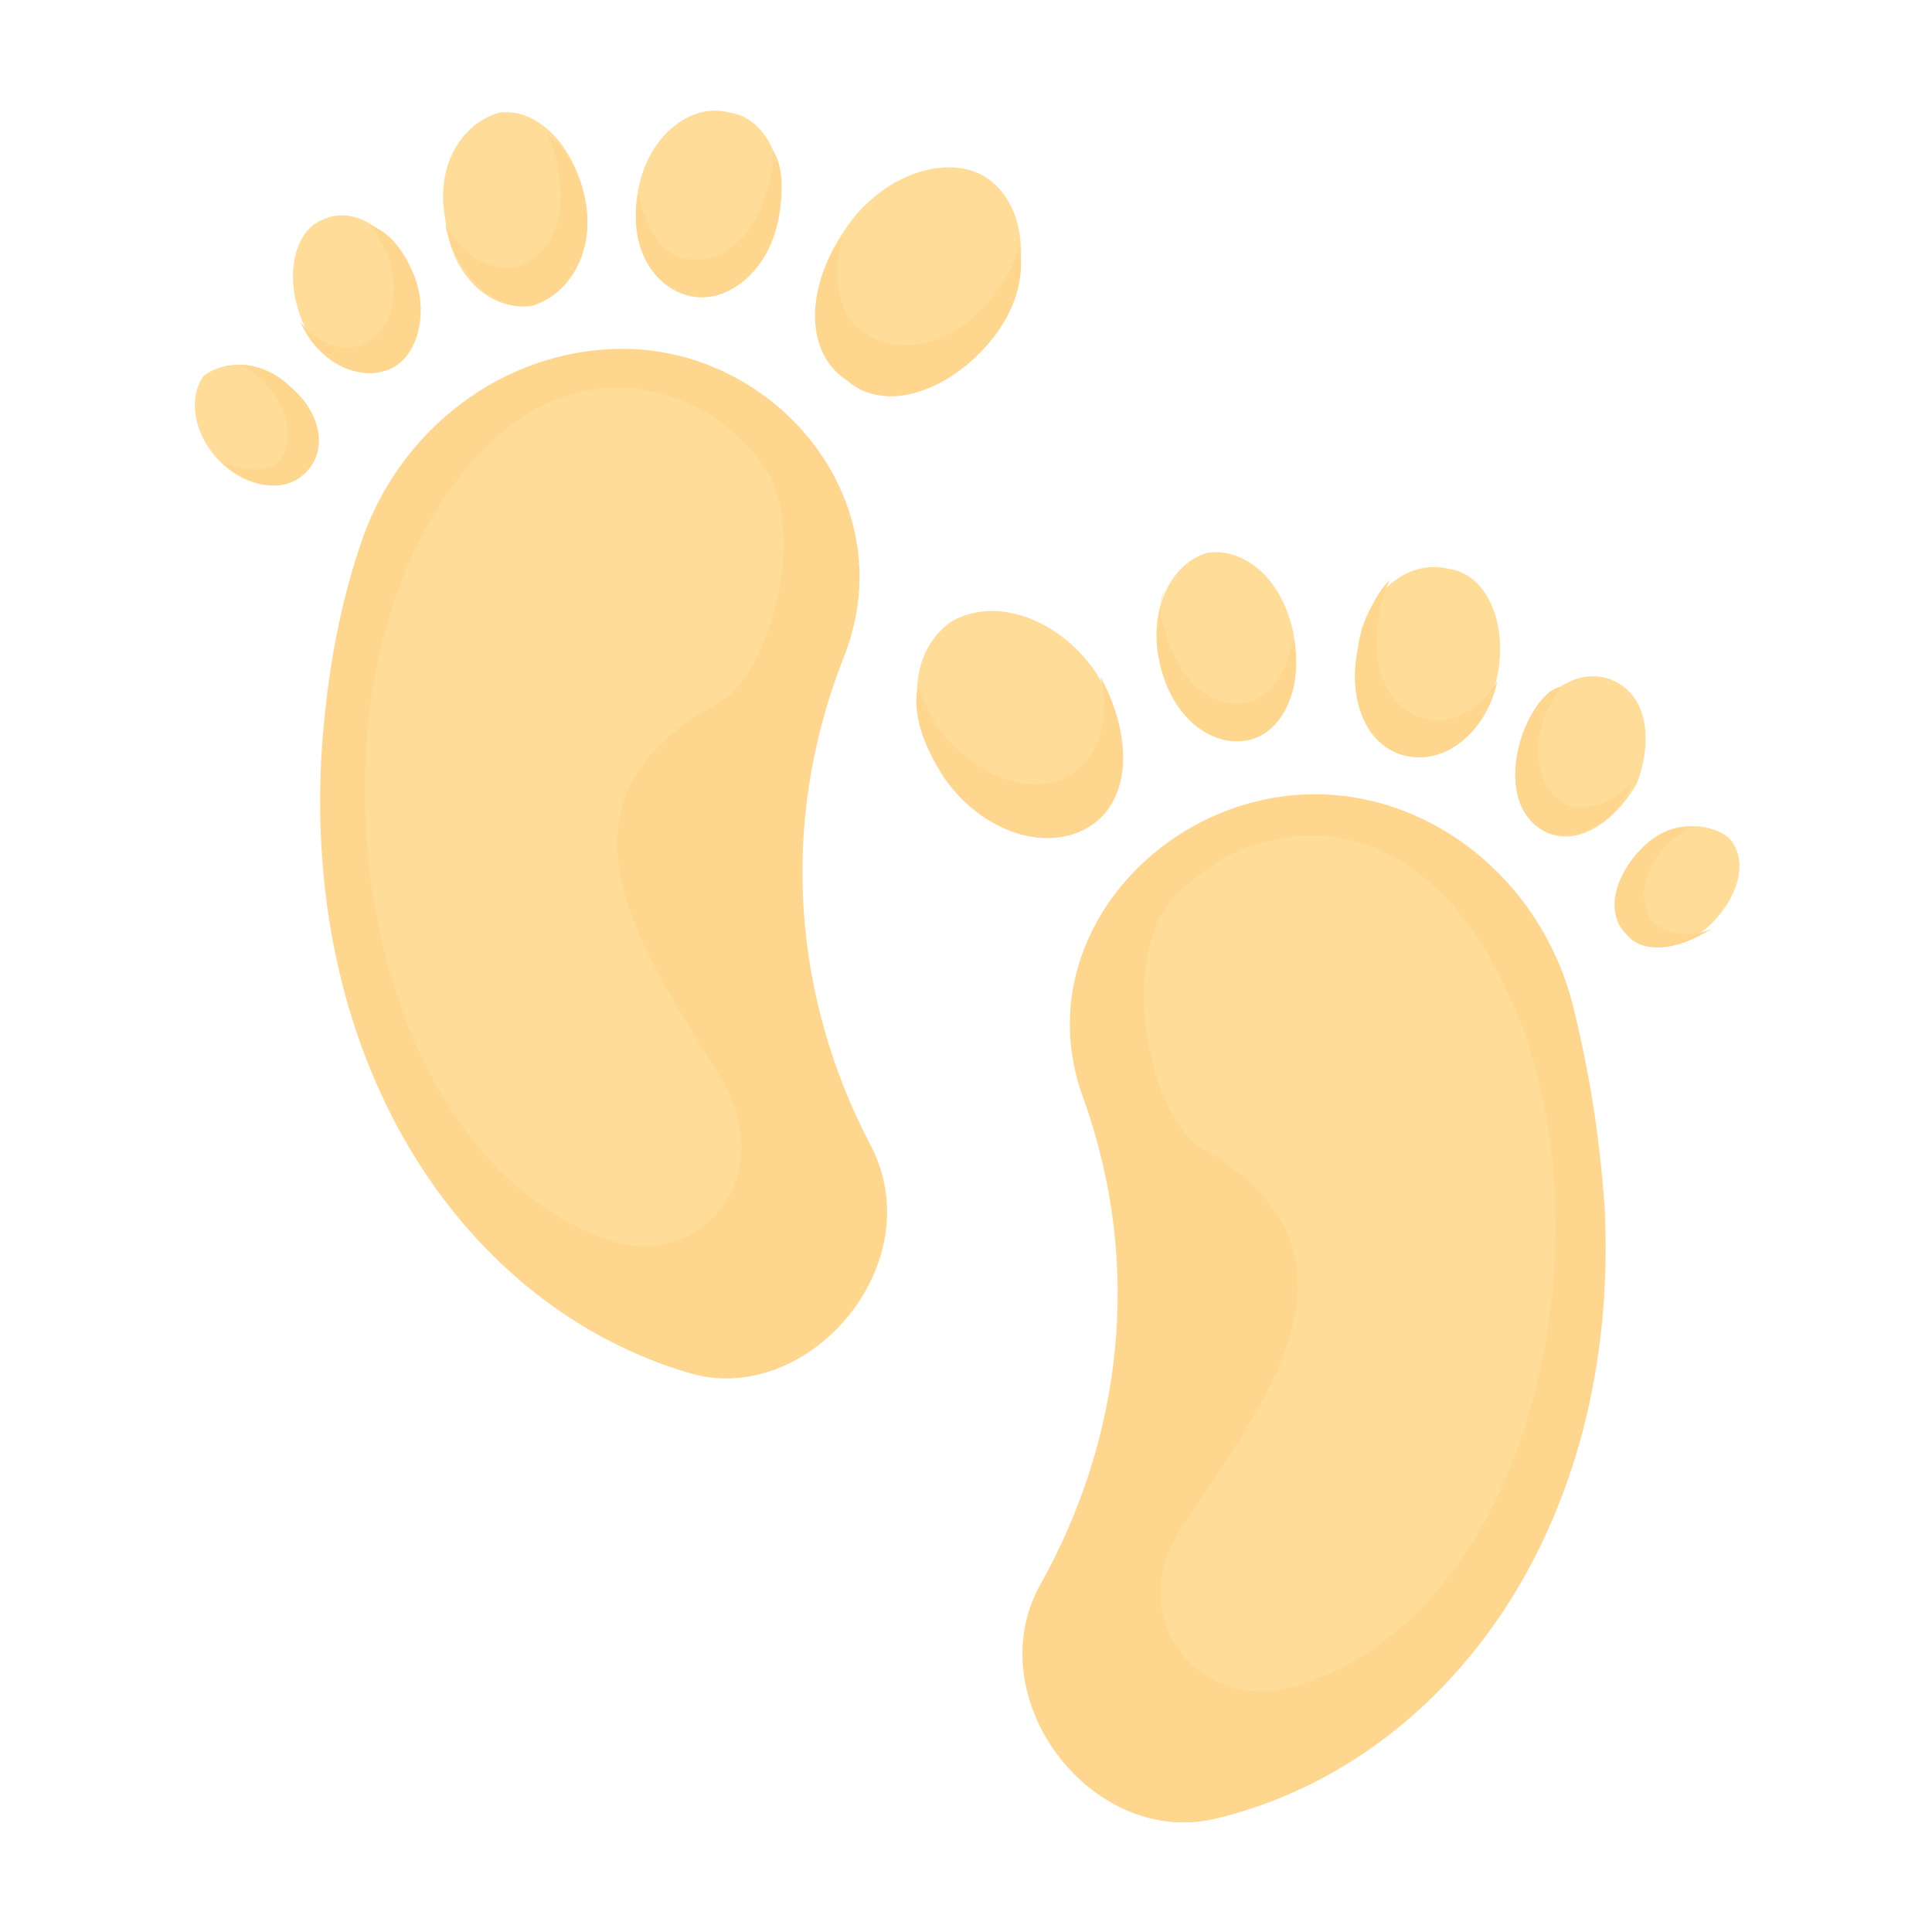 <?xml version="1.0" encoding="utf-8"?>
<!-- Generator: Adobe Illustrator 18.0.0, SVG Export Plug-In . SVG Version: 6.00 Build 0)  -->
<!DOCTYPE svg PUBLIC "-//W3C//DTD SVG 1.1//EN" "http://www.w3.org/Graphics/SVG/1.1/DTD/svg11.dtd">
<svg version="1.1" id="Layer_1" xmlns="http://www.w3.org/2000/svg" xmlns:xlink="http://www.w3.org/1999/xlink" x="0px" y="0px"
	 viewBox="0 0 36 36" enable-background="new 0 0 36 36" xml:space="preserve">
<g>
	<g>
		<g>
			<g>
				<g>
					<path fill="#FFD68D" d="M11.6,6.5L11.6,6.5c-2.2,0-4.2,1.5-4.9,3.7c-0.4,1.2-0.6,2.4-0.7,3.7c-0.4,6,2.7,10.5,6.9,11.7
						c2.2,0.6,4.5-2.1,3.3-4.3c-1.4-2.7-1.7-5.9-0.5-9C16.9,9.4,14.5,6.5,11.6,6.5z"/>
				</g>
			</g>
			<g>
				<g>
					<path fill="#FFDC97" d="M13.4,13.1c-3.6,1.9-1.2,4.9,0.1,7.1c1,1.8-0.5,3.5-2.2,2.9c-4.4-1.6-5.6-8.9-3.5-13
						c2-3.9,5-3.2,6.3-1.6C15.2,9.8,14.3,12.6,13.4,13.1z"/>
				</g>
			</g>
		</g>
		<g>
			<g>
				<g>
					<path fill="#FFDC97" d="M18.5,6.3c-0.8,1-2,1.4-2.7,0.8c-0.8-0.6-0.8-1.8,0-2.9c0.7-1,2-1.4,2.7-0.8C19.2,4,19.2,5.3,18.5,6.3z
						"/>
				</g>
			</g>
			<g>
				<g>
					<path fill="#FFD68D" d="M18.5,6.3c-0.8,1-2,1.4-2.7,0.8C15,6.6,15,5.4,15.7,4.4c-0.2,0.7-0.1,1.5,0.4,1.8
						c0.7,0.5,1.8,0.2,2.5-0.8c0.2-0.3,0.3-0.5,0.4-0.8C19.1,5.2,18.9,5.8,18.5,6.3z"/>
				</g>
			</g>
		</g>
		<g>
			<g>
				<g>
					<path fill="#FFDC97" d="M14.5,4.1c-0.2,1-1,1.6-1.7,1.4c-0.7-0.2-1.1-1.1-0.9-2c0.2-1,1-1.6,1.7-1.4
						C14.3,2.2,14.7,3.1,14.5,4.1z"/>
				</g>
			</g>
			<g>
				<g>
					<path fill="#FFD68D" d="M14.5,4.1c-0.2,1-1,1.6-1.7,1.4c-0.7-0.2-1.1-1-0.9-1.9c0.1,0.6,0.4,1.1,0.8,1.2
						c0.7,0.2,1.4-0.4,1.6-1.3c0.1-0.2,0.1-0.5,0.1-0.7C14.6,3.1,14.6,3.6,14.5,4.1z"/>
				</g>
			</g>
		</g>
		<g>
			<g>
				<g>
					<path fill="#FFDC97" d="M10.9,3.7c0.2,1-0.3,1.8-1,2C9.1,5.8,8.4,5.1,8.3,4.1c-0.2-1,0.3-1.8,1-2C10,2,10.7,2.7,10.9,3.7z"/>
				</g>
			</g>
			<g>
				<g>
					<path fill="#FFD68D" d="M10.9,3.7c0.2,1-0.3,1.8-1,2C9.2,5.8,8.5,5.1,8.3,4.2C8.6,4.7,9,5,9.5,5c0.7-0.1,1.1-0.9,0.9-1.8
						c0-0.2-0.1-0.5-0.2-0.7C10.5,2.7,10.8,3.2,10.9,3.7z"/>
				</g>
			</g>
		</g>
		<g>
			<g>
				<g>
					<path fill="#FFDC97" d="M7.7,5.1C8,5.8,7.8,6.7,7.2,6.9c-0.6,0.2-1.3-0.2-1.6-1C5.3,5.1,5.5,4.3,6,4.1C6.6,3.8,7.3,4.3,7.7,5.1
						z"/>
				</g>
			</g>
			<g>
				<g>
					<path fill="#FFD68D" d="M7.7,5.1C8,5.8,7.8,6.7,7.2,6.9C6.6,7.1,5.9,6.7,5.6,6c0.3,0.4,0.8,0.6,1.2,0.4c0.5-0.2,0.7-1,0.4-1.7
						C7.1,4.5,7,4.3,6.9,4.2C7.2,4.3,7.5,4.6,7.7,5.1z"/>
				</g>
			</g>
		</g>
		<g>
			<g>
				<g>
					<path fill="#FFDC97" d="M5.4,7.2C6,7.7,6.1,8.4,5.7,8.8C5.3,9.2,4.6,9.1,4.1,8.6C3.6,8.1,3.5,7.4,3.8,7
						C4.2,6.7,4.9,6.7,5.4,7.2z"/>
				</g>
			</g>
			<g>
				<g>
					<path fill="#FFD68D" d="M5.4,7.2C6,7.7,6.1,8.4,5.7,8.8c-0.4,0.4-1,0.3-1.6-0.2C4.6,8.8,5,8.8,5.2,8.6c0.3-0.4,0.2-1-0.3-1.5
						C4.8,7,4.7,6.9,4.5,6.8C4.8,6.8,5.2,7,5.4,7.2z"/>
				</g>
			</g>
		</g>
	</g>
	<g>
		<g>
			<g>
				<g>
					<path fill="#FFD68D" d="M24.5,14.8L24.5,14.8c2.2,0,4.2,1.6,4.8,3.9c0.3,1.2,0.5,2.4,0.6,3.8c0.3,6-3,10.4-7.3,11.4
						c-2.3,0.5-4.4-2.3-3.2-4.4c1.5-2.7,1.9-5.9,0.8-9C19.1,17.6,21.6,14.8,24.5,14.8z"/>
				</g>
			</g>
			<g>
				<g>
					<path fill="#FFDC97" d="M22.4,21.4c3.5,2,1,4.9-0.4,7.1c-1.1,1.7,0.4,3.5,2.2,2.9c4.5-1.4,5.9-8.7,3.9-12.9
						c-1.8-3.9-4.9-3.3-6.3-1.7C20.8,18.1,21.5,20.9,22.4,21.4z"/>
				</g>
			</g>
		</g>
		<g>
			<g>
				<g>
					<path fill="#FFDC97" d="M17.6,14.5c0.7,1,1.9,1.4,2.7,0.9c0.8-0.5,0.8-1.8,0.1-2.9c-0.7-1-1.9-1.4-2.7-0.9
						C16.9,12.2,16.9,13.4,17.6,14.5z"/>
				</g>
			</g>
			<g>
				<g>
					<path fill="#FFD68D" d="M17.6,14.5c0.7,1,1.9,1.4,2.7,0.9c0.8-0.5,0.8-1.7,0.2-2.8c0.2,0.7,0,1.5-0.5,1.8
						c-0.7,0.5-1.8,0.1-2.5-0.8c-0.2-0.3-0.3-0.6-0.4-0.8C17,13.3,17.2,13.9,17.6,14.5z"/>
				</g>
			</g>
		</g>
		<g>
			<g>
				<g>
					<path fill="#FFDC97" d="M21.6,12.3c0.2,1,0.9,1.6,1.6,1.5c0.7-0.1,1.1-1,0.9-2c-0.2-1-0.9-1.6-1.6-1.5
						C21.8,10.5,21.4,11.4,21.6,12.3z"/>
				</g>
			</g>
			<g>
				<g>
					<path fill="#FFD68D" d="M21.6,12.3c0.2,1,0.9,1.6,1.6,1.5c0.7-0.1,1.1-1,0.9-1.9c-0.1,0.6-0.4,1.1-0.9,1.2
						c-0.7,0.1-1.3-0.5-1.5-1.4c-0.1-0.2-0.1-0.5,0-0.7C21.6,11.3,21.5,11.8,21.6,12.3z"/>
				</g>
			</g>
		</g>
		<g>
			<g>
				<g>
					<path fill="#FFDC97" d="M25.3,12.1c-0.2,1,0.2,1.9,1,2c0.7,0.1,1.4-0.5,1.6-1.5c0.2-1-0.2-1.9-0.9-2
						C26.2,10.4,25.4,11.1,25.3,12.1z"/>
				</g>
			</g>
			<g>
				<g>
					<path fill="#FFD68D" d="M25.3,12.1c-0.2,1,0.2,1.9,1,2c0.7,0.1,1.4-0.5,1.6-1.4c-0.3,0.5-0.8,0.8-1.3,0.7
						c-0.7-0.1-1.1-1-0.9-1.9c0-0.2,0.1-0.5,0.2-0.7C25.6,11.1,25.4,11.6,25.3,12.1z"/>
				</g>
			</g>
		</g>
		<g>
			<g>
				<g>
					<path fill="#FFDC97" d="M28.4,13.6c-0.3,0.8-0.2,1.6,0.4,1.9c0.6,0.3,1.3-0.2,1.7-0.9c0.3-0.8,0.2-1.6-0.4-1.9
						C29.5,12.4,28.8,12.8,28.4,13.6z"/>
				</g>
			</g>
			<g>
				<g>
					<path fill="#FFD68D" d="M28.4,13.6c-0.3,0.8-0.2,1.6,0.4,1.9c0.5,0.2,1.3-0.1,1.6-0.9c-0.4,0.4-0.8,0.5-1.2,0.4
						c-0.5-0.2-0.7-1-0.4-1.7c0.1-0.2,0.2-0.4,0.3-0.5C28.9,12.8,28.6,13.1,28.4,13.6z"/>
				</g>
			</g>
		</g>
		<g>
			<g>
				<g>
					<path fill="#FFDC97" d="M30.6,15.8c-0.5,0.5-0.7,1.2-0.3,1.6c0.4,0.4,1.1,0.3,1.6-0.2c0.5-0.5,0.7-1.2,0.3-1.6
						C31.8,15.3,31.1,15.3,30.6,15.8z"/>
				</g>
			</g>
			<g>
				<g>
					<path fill="#FFD68D" d="M30.6,15.8c-0.5,0.5-0.7,1.2-0.3,1.6c0.3,0.4,1,0.3,1.6-0.1c-0.4,0.2-0.8,0.1-1.1-0.1
						c-0.3-0.4-0.2-1,0.3-1.5c0.1-0.1,0.3-0.2,0.4-0.3C31.2,15.4,30.9,15.5,30.6,15.8z"/>
				</g>
			</g>
		</g>
	</g>
</g>
</svg>
